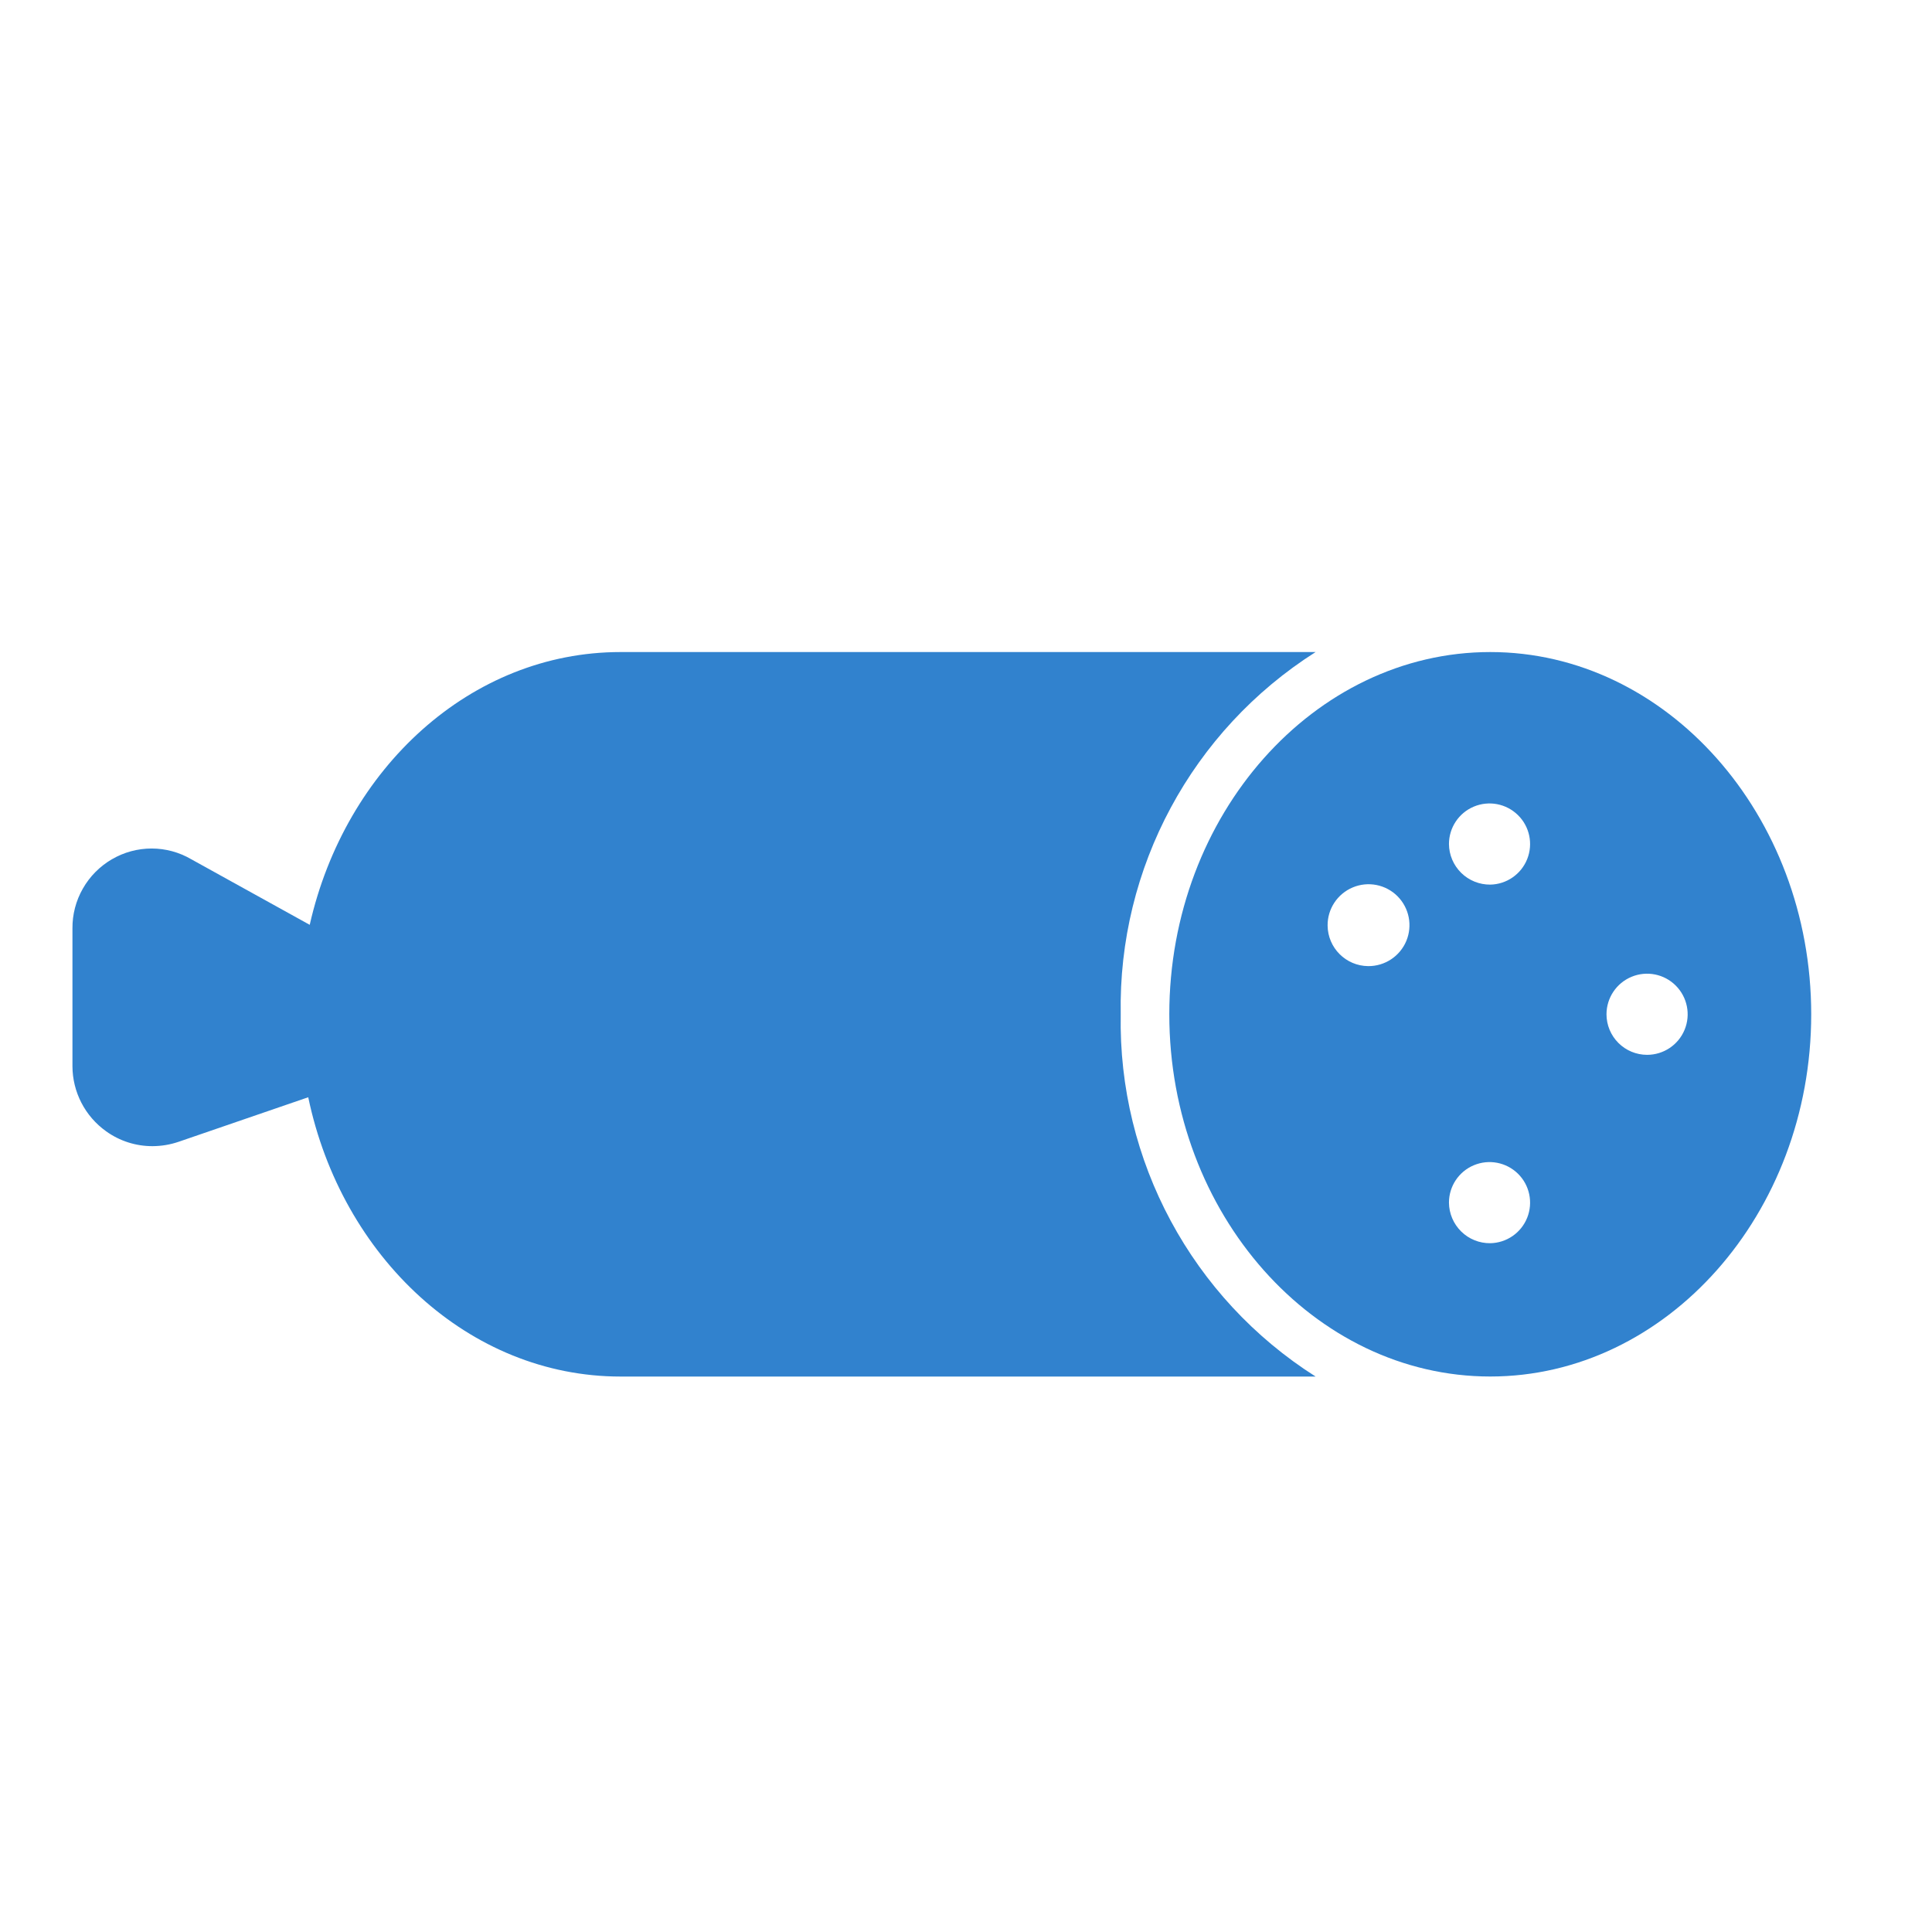 <svg width="48" height="48" viewBox="0 0 48 48" fill="none" xmlns="http://www.w3.org/2000/svg">
<path d="M2.781 21.348C3.08 21.173 3.42 21.081 3.767 21.081C4.113 21.081 4.453 21.173 4.752 21.348L7.695 22.977C8.577 19.08 11.699 16.2 15.416 16.2H32.686C29.613 18.15 27.777 21.561 27.844 25.2C27.777 28.839 29.613 32.25 32.686 34.2H15.416C11.654 34.2 8.487 31.23 7.658 27.261L4.436 28.368V28.368C4.228 28.439 4.009 28.475 3.789 28.476C3.375 28.477 2.972 28.348 2.637 28.107C2.113 27.733 1.801 27.131 1.8 26.487V23.067C1.797 22.72 1.886 22.378 2.059 22.076C2.231 21.774 2.48 21.523 2.78 21.348L2.781 21.348Z" fill="#3182CE"/>
<path d="M29.051 25.2C29.051 20.241 32.651 16.2 37.025 16.2C41.399 16.2 44.999 20.241 44.999 25.2C44.999 30.159 41.399 34.199 37.025 34.199C32.651 34.199 29.051 30.159 29.051 25.2ZM40.922 26.207C41.329 26.207 41.697 25.962 41.853 25.585C42.009 25.209 41.922 24.775 41.634 24.487C41.346 24.198 40.912 24.112 40.536 24.268C40.159 24.424 39.913 24.792 39.913 25.2C39.913 25.467 40.02 25.723 40.209 25.912C40.398 26.101 40.654 26.207 40.922 26.207ZM37.025 30.887C37.431 30.88 37.793 30.63 37.943 30.253C38.093 29.875 38.003 29.445 37.713 29.16C37.423 28.876 36.992 28.793 36.617 28.95C36.242 29.107 35.999 29.473 35.999 29.879C36.001 30.149 36.111 30.407 36.303 30.596C36.495 30.785 36.755 30.89 37.025 30.887L37.025 30.887ZM37.025 21.978C37.431 21.971 37.793 21.72 37.943 21.343C38.093 20.966 38.003 20.535 37.713 20.251C37.423 19.966 36.992 19.883 36.617 20.04C36.242 20.197 35.999 20.564 35.999 20.97C36.001 21.239 36.111 21.497 36.303 21.686C36.495 21.875 36.755 21.98 37.025 21.978L37.025 21.978ZM33.992 24.003C34.405 24.006 34.779 23.76 34.939 23.379C35.098 22.998 35.012 22.559 34.72 22.266C34.428 21.974 33.988 21.888 33.608 22.048C33.227 22.208 32.98 22.582 32.984 22.995C32.989 23.549 33.437 23.998 33.992 24.003L33.992 24.003Z" fill="#3182CE"/>
</svg>
